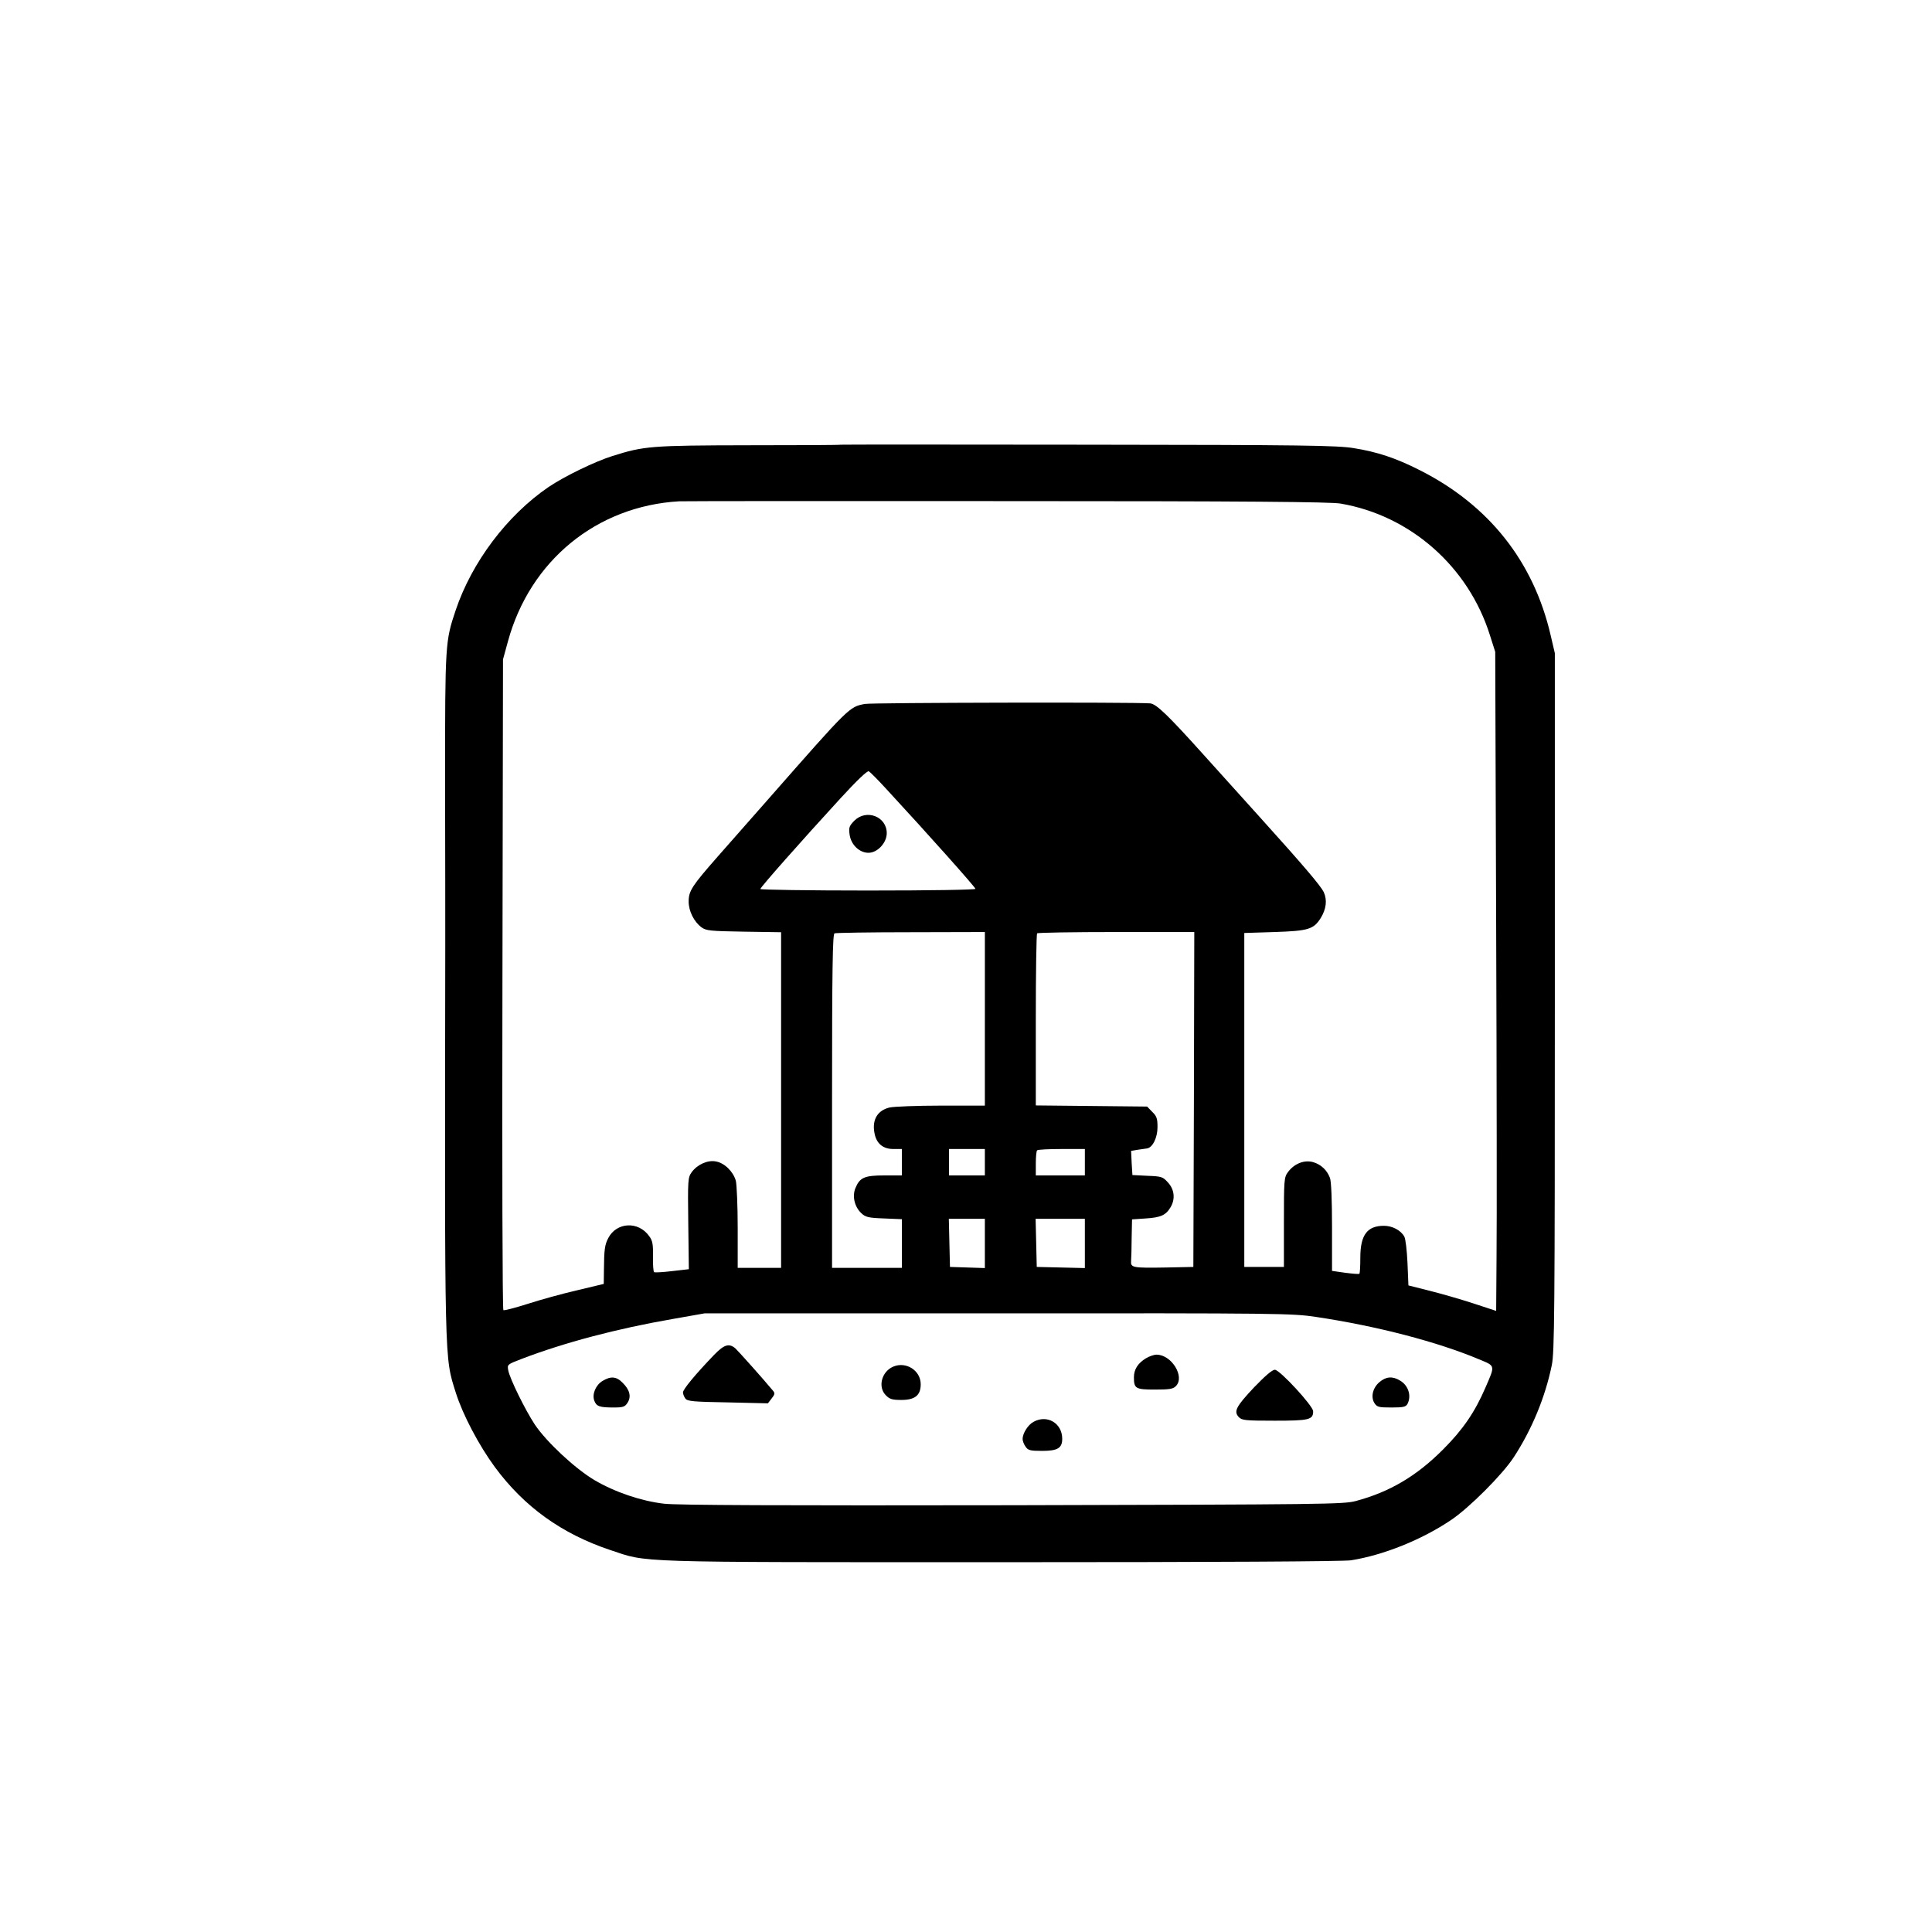 <?xml version="1.0" standalone="no"?>
<!DOCTYPE svg PUBLIC "-//W3C//DTD SVG 20010904//EN"
 "http://www.w3.org/TR/2001/REC-SVG-20010904/DTD/svg10.dtd">
<svg version="1.0" xmlns="http://www.w3.org/2000/svg"
 width="1024pt" height="1024pt" viewBox="0 0 1024 1024"
 preserveAspectRatio="xMidYMid meet">
<g transform="translate(0,1024) scale(0.1,-0.1)"
fill="#000000" stroke="none">
<path d="M4456 7883 c-1 -2 -220 -3 -487 -3 -521 -1 -555 -4 -723 -57 -93 -29
-255 -108 -338 -164 -220 -150 -407 -398 -493 -654 -55 -164 -56 -175 -56
-900 1 -368 1 -764 1 -880 -3 -2244 -5 -2173 56 -2367 37 -117 122 -278 207
-394 156 -211 354 -353 610 -439 205 -68 89 -65 2070 -65 1164 0 1815 4 1857
10 171 27 374 108 530 213 96 64 273 241 333 333 96 147 167 318 202 489 14
71 16 262 16 1926 l0 1847 -22 94 c-90 391 -327 691 -694 876 -126 64 -225 97
-351 117 -86 14 -265 17 -1407 18 -720 1 -1310 1 -1311 0z m2649 -312 c370
-63 678 -334 792 -698 l28 -88 5 -1460 c3 -803 4 -1589 2 -1746 l-2 -287 -122
40 c-67 22 -172 52 -232 67 l-111 28 -5 119 c-3 65 -10 128 -17 140 -19 34
-64 57 -108 57 -89 0 -125 -49 -125 -169 0 -44 -2 -83 -5 -85 -2 -3 -36 0 -75
5 l-70 10 0 232 c0 141 -4 244 -11 261 -16 42 -48 72 -91 84 -47 12 -99 -9
-132 -54 -20 -27 -21 -42 -21 -265 l0 -237 -105 0 -105 0 0 885 0 885 160 5
c179 6 207 14 245 74 30 49 35 96 16 138 -17 34 -104 137 -336 394 -69 76
-204 227 -301 334 -189 210 -250 269 -283 272 -94 7 -1472 4 -1512 -3 -83 -16
-80 -13 -507 -499 -94 -107 -217 -247 -273 -310 -136 -155 -154 -182 -154
-238 0 -51 28 -107 68 -137 25 -18 45 -20 225 -23 l197 -3 0 -890 0 -889 -115
0 -115 0 0 213 c0 116 -5 229 -10 249 -14 49 -60 94 -105 102 -44 9 -99 -16
-129 -57 -20 -28 -21 -40 -18 -272 l3 -242 -88 -10 c-48 -6 -91 -8 -96 -6 -4
2 -7 40 -6 83 1 65 -2 84 -20 108 -57 81 -173 75 -217 -10 -19 -36 -22 -62
-23 -168 l-1 -75 -142 -34 c-79 -18 -197 -51 -262 -72 -66 -21 -124 -36 -128
-33 -5 3 -7 780 -5 1727 l3 1722 26 95 c117 429 471 718 908 743 25 1 808 2
1740 1 1266 0 1713 -4 1765 -13z m-2409 -1511 c231 -250 474 -523 474 -531 0
-5 -231 -9 -570 -9 -313 0 -570 4 -570 8 0 9 214 251 424 480 90 98 144 149
151 144 7 -4 48 -45 91 -92z m524 -1220 l0 -460 -232 0 c-128 0 -251 -5 -273
-10 -64 -15 -94 -65 -80 -136 10 -55 45 -84 100 -84 l45 0 0 -70 0 -70 -93 0
c-105 0 -130 -11 -153 -67 -18 -43 -5 -99 31 -133 22 -21 37 -25 120 -28 l95
-4 0 -129 0 -129 -185 0 -185 0 0 884 c0 698 3 885 13 889 6 3 189 6 405 6
l392 1 0 -460z m1108 -427 l-3 -888 -145 -3 c-177 -3 -188 -1 -185 35 1 16 3
71 3 124 l2 96 73 5 c79 5 106 17 131 59 26 43 21 94 -13 131 -28 31 -33 33
-109 36 l-80 4 -4 64 -3 64 35 6 c19 3 41 6 49 7 30 4 56 57 56 113 0 45 -4
58 -28 81 l-27 28 -295 3 -295 3 0 453 c0 249 3 456 7 459 3 4 192 7 420 7
l413 0 -2 -887z m-1108 -333 l0 -70 -95 0 -95 0 0 70 0 70 95 0 95 0 0 -70z
m530 0 l0 -70 -130 0 -130 0 0 63 c0 35 3 67 7 70 3 4 62 7 130 7 l123 0 0
-70z m-530 -430 l0 -131 -92 3 -93 3 -3 128 -3 127 96 0 95 0 0 -130z m530 0
l0 -131 -127 3 -128 3 -3 128 -3 127 131 0 130 0 0 -130z m1225 -390 c322 -48
644 -132 865 -225 87 -36 85 -30 33 -150 -56 -130 -120 -223 -223 -326 -142
-143 -285 -227 -465 -275 -66 -17 -159 -18 -1820 -22 -1214 -2 -1779 0 -1845
8 -121 14 -260 61 -369 125 -103 61 -254 202 -316 294 -52 79 -132 242 -141
287 -6 32 -6 32 72 62 225 86 504 160 799 211 l170 30 1555 0 c1493 1 1560 0
1685 -19z"/>
<path d="M4528 5890 c-27 -28 -30 -36 -25 -73 7 -54 52 -97 100 -97 48 0 97
53 97 104 0 88 -108 130 -172 66z"/>
<path d="M3784 3058 c-100 -104 -164 -182 -164 -198 0 -9 6 -24 13 -33 10 -14
43 -17 225 -20 l212 -5 20 26 c17 21 18 28 7 41 -55 66 -183 209 -199 224 -34
29 -60 21 -114 -35z"/>
<path d="M6074 3041 c-43 -26 -64 -59 -64 -101 0 -60 9 -65 112 -65 75 0 96 3
110 18 50 49 -22 167 -102 167 -14 0 -39 -9 -56 -19z"/>
<path d="M4733 2996 c-61 -27 -81 -108 -38 -151 20 -21 34 -25 83 -25 72 0
102 25 102 83 0 74 -79 123 -147 93z"/>
<path d="M6648 2888 c-96 -102 -110 -128 -83 -158 17 -18 32 -20 191 -20 183
0 204 5 204 50 0 28 -177 220 -203 220 -14 0 -51 -32 -109 -92z"/>
<path d="M3194 2921 c-37 -22 -57 -71 -44 -105 11 -30 28 -36 101 -36 51 0 61
3 75 25 21 32 12 69 -26 106 -33 34 -63 36 -106 10z"/>
<path d="M7312 2915 c-36 -30 -48 -79 -27 -112 14 -21 23 -23 90 -23 63 0 76
3 85 19 22 43 5 98 -40 124 -39 24 -74 21 -108 -8z"/>
<path d="M5478 2704 c-29 -15 -58 -61 -58 -91 0 -10 7 -29 16 -41 13 -19 24
-22 88 -22 82 0 106 15 106 64 0 83 -80 130 -152 90z"/>
</g>
</svg>
